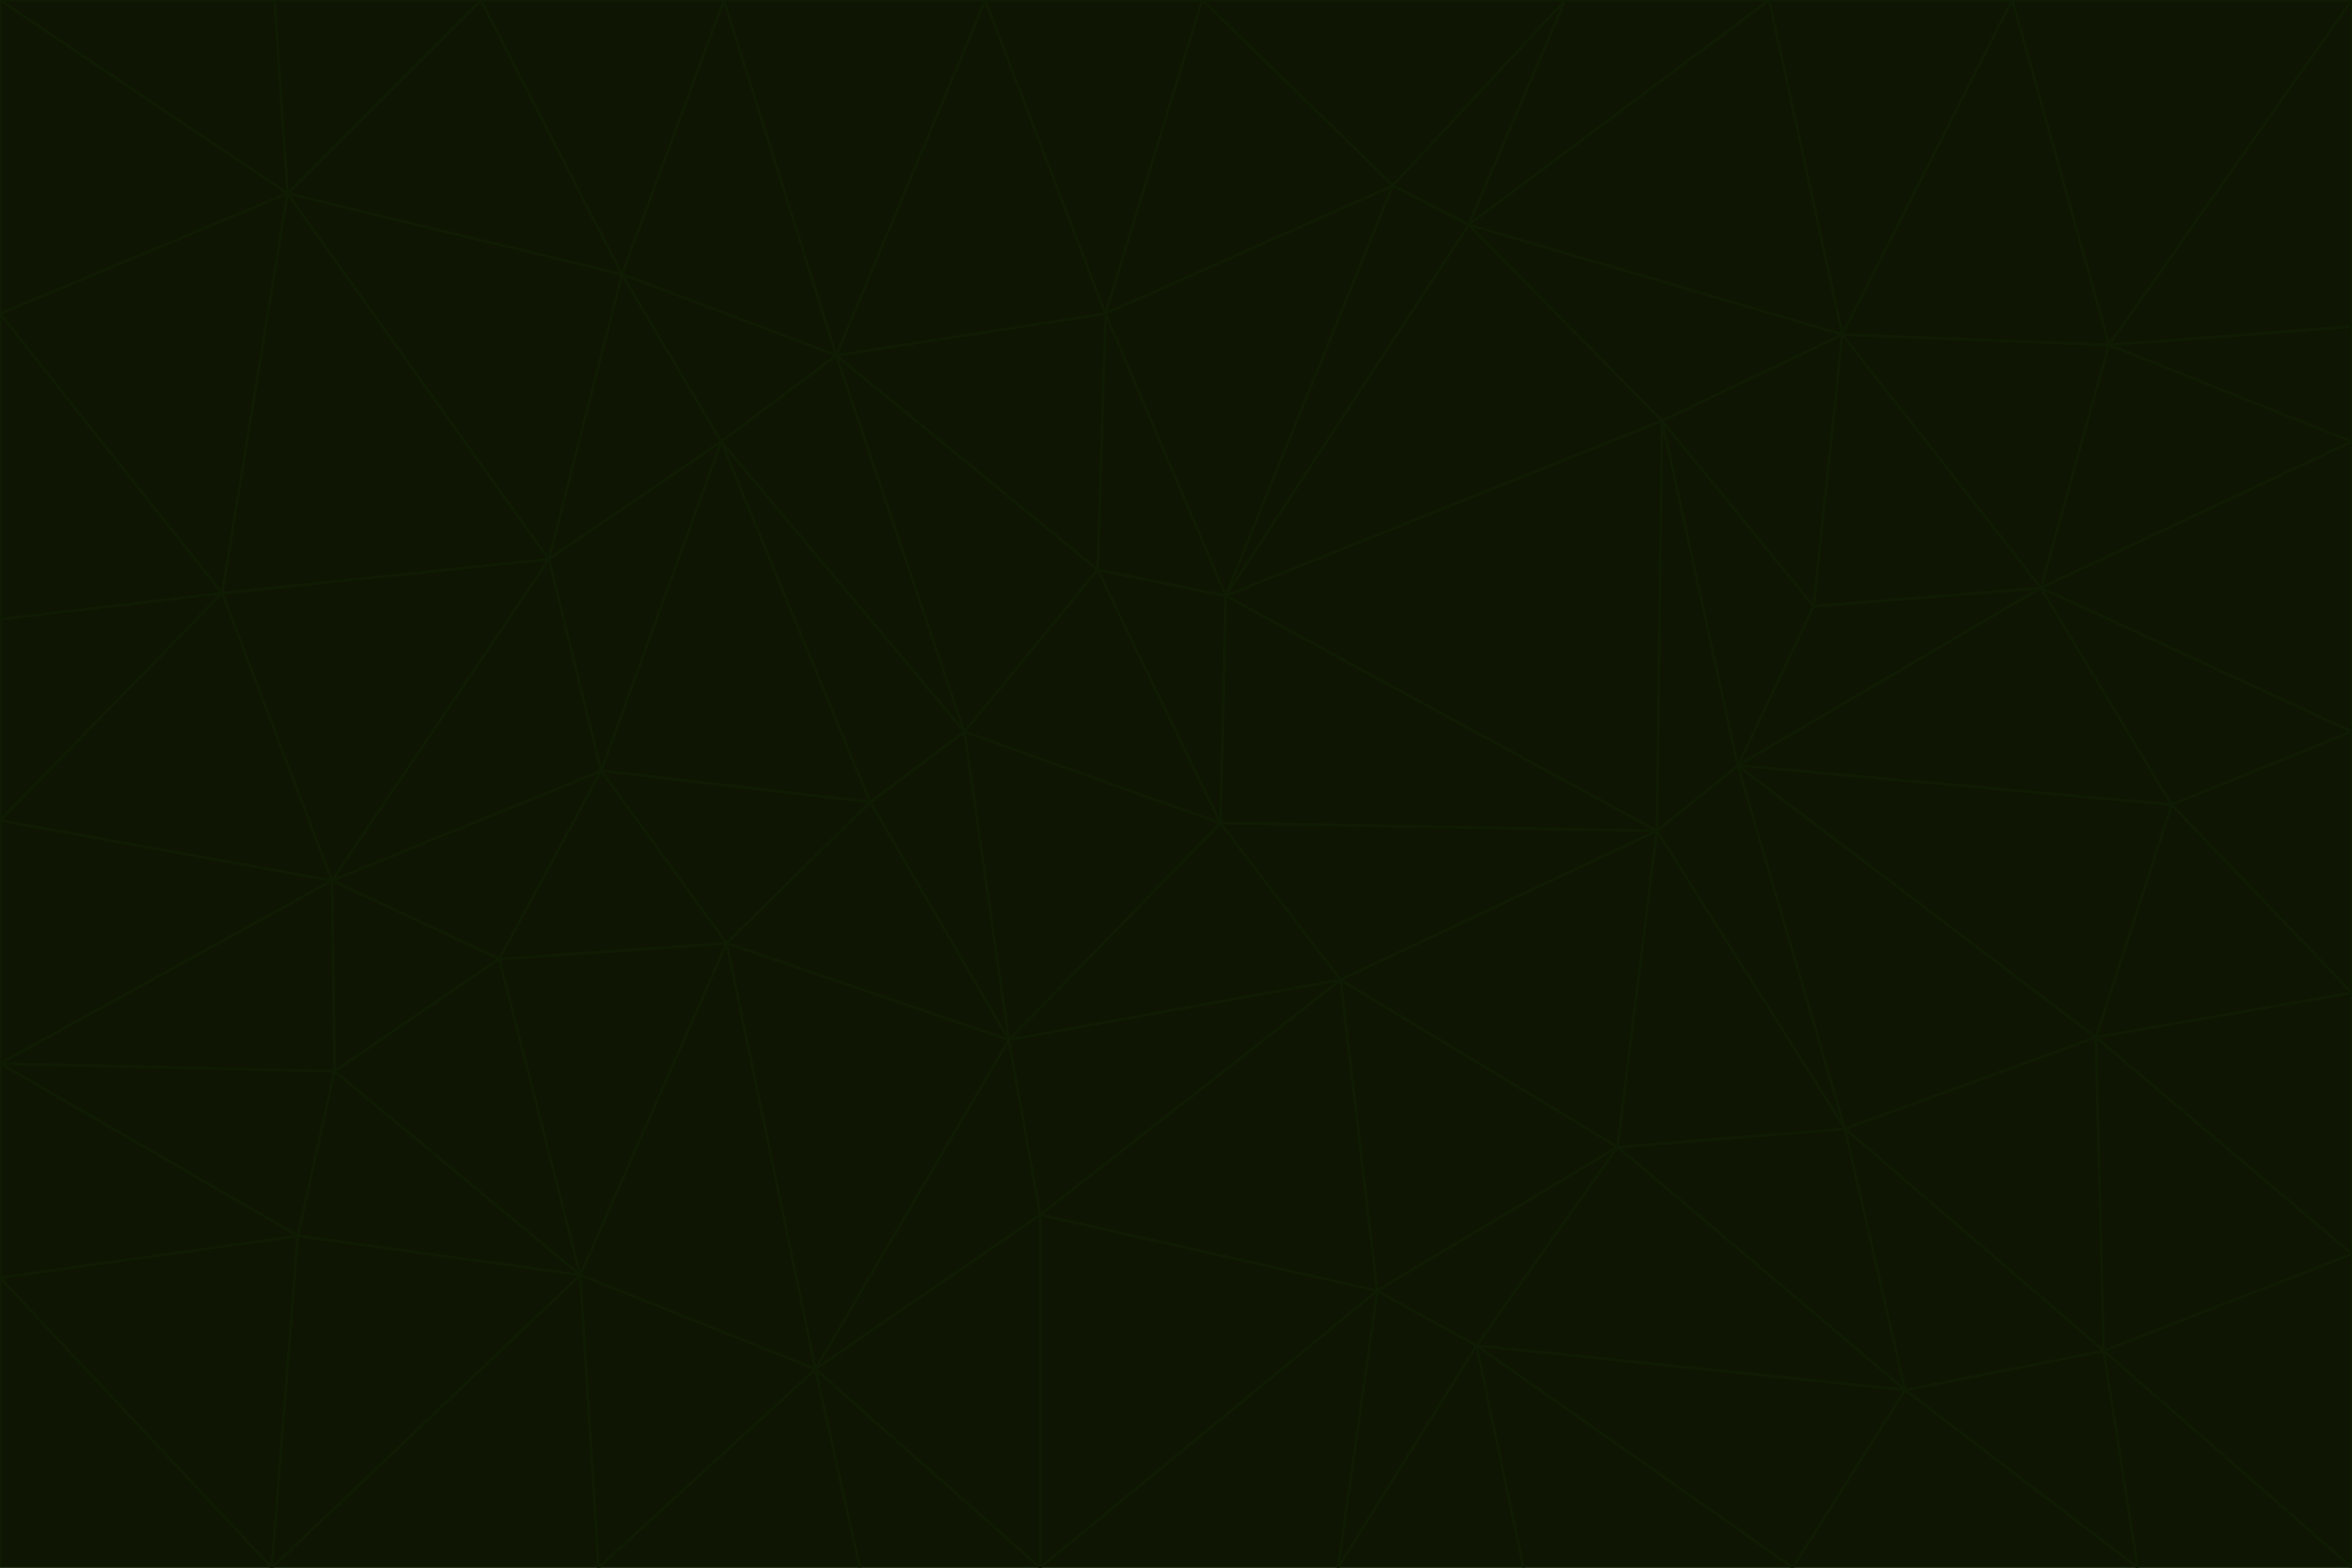 <svg id="visual" viewBox="0 0 900 600" width="900" height="600" xmlns="http://www.w3.org/2000/svg" xmlns:xlink="http://www.w3.org/1999/xlink" version="1.1"><g stroke-width="1" stroke-linejoin="bevel"><path d="M467 315L386 398L513 375Z" fill="#0e1502" stroke="#0f1b03"></path><path d="M386 398L398 465L513 375Z" fill="#0e1502" stroke="#0f1b03"></path><path d="M467 315L369 280L386 398Z" fill="#0e1502" stroke="#0f1b03"></path><path d="M369 280L333 307L386 398Z" fill="#0e1502" stroke="#0f1b03"></path><path d="M386 398L312 524L398 465Z" fill="#0e1502" stroke="#0f1b03"></path><path d="M398 465L527 494L513 375Z" fill="#0e1502" stroke="#0f1b03"></path><path d="M634 318L469 228L467 315Z" fill="#0e1502" stroke="#0f1b03"></path><path d="M467 315L420 218L369 280Z" fill="#0e1502" stroke="#0f1b03"></path><path d="M469 228L420 218L467 315Z" fill="#0e1502" stroke="#0f1b03"></path><path d="M276 169L230 295L333 307Z" fill="#0e1502" stroke="#0f1b03"></path><path d="M230 295L278 361L333 307Z" fill="#0e1502" stroke="#0f1b03"></path><path d="M333 307L278 361L386 398Z" fill="#0e1502" stroke="#0f1b03"></path><path d="M512 600L565 515L527 494Z" fill="#0e1502" stroke="#0f1b03"></path><path d="M527 494L619 439L513 375Z" fill="#0e1502" stroke="#0f1b03"></path><path d="M513 375L634 318L467 315Z" fill="#0e1502" stroke="#0f1b03"></path><path d="M565 515L619 439L527 494Z" fill="#0e1502" stroke="#0f1b03"></path><path d="M619 439L634 318L513 375Z" fill="#0e1502" stroke="#0f1b03"></path><path d="M278 361L312 524L386 398Z" fill="#0e1502" stroke="#0f1b03"></path><path d="M398 465L398 600L527 494Z" fill="#0e1502" stroke="#0f1b03"></path><path d="M312 524L398 600L398 465Z" fill="#0e1502" stroke="#0f1b03"></path><path d="M398 600L512 600L527 494Z" fill="#0e1502" stroke="#0f1b03"></path><path d="M729 532L706 432L619 439Z" fill="#0e1502" stroke="#0f1b03"></path><path d="M276 169L333 307L369 280Z" fill="#0e1502" stroke="#0f1b03"></path><path d="M278 361L222 488L312 524Z" fill="#0e1502" stroke="#0f1b03"></path><path d="M706 432L665 293L634 318Z" fill="#0e1502" stroke="#0f1b03"></path><path d="M634 318L636 161L469 228Z" fill="#0e1502" stroke="#0f1b03"></path><path d="M191 367L222 488L278 361Z" fill="#0e1502" stroke="#0f1b03"></path><path d="M312 524L329 600L398 600Z" fill="#0e1502" stroke="#0f1b03"></path><path d="M229 600L329 600L312 524Z" fill="#0e1502" stroke="#0f1b03"></path><path d="M230 295L191 367L278 361Z" fill="#0e1502" stroke="#0f1b03"></path><path d="M533 71L423 120L469 228Z" fill="#0e1502" stroke="#0f1b03"></path><path d="M469 228L423 120L420 218Z" fill="#0e1502" stroke="#0f1b03"></path><path d="M320 136L276 169L369 280Z" fill="#0e1502" stroke="#0f1b03"></path><path d="M512 600L583 600L565 515Z" fill="#0e1502" stroke="#0f1b03"></path><path d="M619 439L706 432L634 318Z" fill="#0e1502" stroke="#0f1b03"></path><path d="M729 532L619 439L565 515Z" fill="#0e1502" stroke="#0f1b03"></path><path d="M320 136L369 280L420 218Z" fill="#0e1502" stroke="#0f1b03"></path><path d="M230 295L127 337L191 367Z" fill="#0e1502" stroke="#0f1b03"></path><path d="M423 120L320 136L420 218Z" fill="#0e1502" stroke="#0f1b03"></path><path d="M781 225L694 232L665 293Z" fill="#0e1502" stroke="#0f1b03"></path><path d="M665 293L636 161L634 318Z" fill="#0e1502" stroke="#0f1b03"></path><path d="M694 232L636 161L665 293Z" fill="#0e1502" stroke="#0f1b03"></path><path d="M238 105L210 214L276 169Z" fill="#0e1502" stroke="#0f1b03"></path><path d="M276 169L210 214L230 295Z" fill="#0e1502" stroke="#0f1b03"></path><path d="M222 488L229 600L312 524Z" fill="#0e1502" stroke="#0f1b03"></path><path d="M104 600L229 600L222 488Z" fill="#0e1502" stroke="#0f1b03"></path><path d="M636 161L562 86L469 228Z" fill="#0e1502" stroke="#0f1b03"></path><path d="M277 0L238 105L320 136Z" fill="#0e1502" stroke="#0f1b03"></path><path d="M562 86L533 71L469 228Z" fill="#0e1502" stroke="#0f1b03"></path><path d="M686 600L729 532L565 515Z" fill="#0e1502" stroke="#0f1b03"></path><path d="M706 432L802 397L665 293Z" fill="#0e1502" stroke="#0f1b03"></path><path d="M127 337L128 410L191 367Z" fill="#0e1502" stroke="#0f1b03"></path><path d="M191 367L128 410L222 488Z" fill="#0e1502" stroke="#0f1b03"></path><path d="M210 214L127 337L230 295Z" fill="#0e1502" stroke="#0f1b03"></path><path d="M583 600L686 600L565 515Z" fill="#0e1502" stroke="#0f1b03"></path><path d="M377 0L320 136L423 120Z" fill="#0e1502" stroke="#0f1b03"></path><path d="M320 136L238 105L276 169Z" fill="#0e1502" stroke="#0f1b03"></path><path d="M210 214L85 227L127 337Z" fill="#0e1502" stroke="#0f1b03"></path><path d="M0 407L114 473L128 410Z" fill="#0e1502" stroke="#0f1b03"></path><path d="M128 410L114 473L222 488Z" fill="#0e1502" stroke="#0f1b03"></path><path d="M805 517L802 397L706 432Z" fill="#0e1502" stroke="#0f1b03"></path><path d="M694 232L705 128L636 161Z" fill="#0e1502" stroke="#0f1b03"></path><path d="M636 161L705 128L562 86Z" fill="#0e1502" stroke="#0f1b03"></path><path d="M599 0L460 0L533 71Z" fill="#0e1502" stroke="#0f1b03"></path><path d="M781 225L705 128L694 232Z" fill="#0e1502" stroke="#0f1b03"></path><path d="M831 308L781 225L665 293Z" fill="#0e1502" stroke="#0f1b03"></path><path d="M599 0L533 71L562 86Z" fill="#0e1502" stroke="#0f1b03"></path><path d="M533 71L460 0L423 120Z" fill="#0e1502" stroke="#0f1b03"></path><path d="M818 600L805 517L729 532Z" fill="#0e1502" stroke="#0f1b03"></path><path d="M729 532L805 517L706 432Z" fill="#0e1502" stroke="#0f1b03"></path><path d="M460 0L377 0L423 120Z" fill="#0e1502" stroke="#0f1b03"></path><path d="M900 380L831 308L802 397Z" fill="#0e1502" stroke="#0f1b03"></path><path d="M802 397L831 308L665 293Z" fill="#0e1502" stroke="#0f1b03"></path><path d="M110 74L85 227L210 214Z" fill="#0e1502" stroke="#0f1b03"></path><path d="M127 337L0 407L128 410Z" fill="#0e1502" stroke="#0f1b03"></path><path d="M677 0L599 0L562 86Z" fill="#0e1502" stroke="#0f1b03"></path><path d="M0 489L104 600L114 473Z" fill="#0e1502" stroke="#0f1b03"></path><path d="M114 473L104 600L222 488Z" fill="#0e1502" stroke="#0f1b03"></path><path d="M377 0L277 0L320 136Z" fill="#0e1502" stroke="#0f1b03"></path><path d="M238 105L110 74L210 214Z" fill="#0e1502" stroke="#0f1b03"></path><path d="M686 600L818 600L729 532Z" fill="#0e1502" stroke="#0f1b03"></path><path d="M900 480L900 380L802 397Z" fill="#0e1502" stroke="#0f1b03"></path><path d="M781 225L807 132L705 128Z" fill="#0e1502" stroke="#0f1b03"></path><path d="M705 128L677 0L562 86Z" fill="#0e1502" stroke="#0f1b03"></path><path d="M900 169L807 132L781 225Z" fill="#0e1502" stroke="#0f1b03"></path><path d="M770 0L677 0L705 128Z" fill="#0e1502" stroke="#0f1b03"></path><path d="M0 314L0 407L127 337Z" fill="#0e1502" stroke="#0f1b03"></path><path d="M900 480L802 397L805 517Z" fill="#0e1502" stroke="#0f1b03"></path><path d="M831 308L900 280L781 225Z" fill="#0e1502" stroke="#0f1b03"></path><path d="M0 237L0 314L85 227Z" fill="#0e1502" stroke="#0f1b03"></path><path d="M85 227L0 314L127 337Z" fill="#0e1502" stroke="#0f1b03"></path><path d="M184 0L110 74L238 105Z" fill="#0e1502" stroke="#0f1b03"></path><path d="M277 0L184 0L238 105Z" fill="#0e1502" stroke="#0f1b03"></path><path d="M0 407L0 489L114 473Z" fill="#0e1502" stroke="#0f1b03"></path><path d="M900 380L900 280L831 308Z" fill="#0e1502" stroke="#0f1b03"></path><path d="M900 600L900 480L805 517Z" fill="#0e1502" stroke="#0f1b03"></path><path d="M0 120L0 237L85 227Z" fill="#0e1502" stroke="#0f1b03"></path><path d="M900 0L770 0L807 132Z" fill="#0e1502" stroke="#0f1b03"></path><path d="M807 132L770 0L705 128Z" fill="#0e1502" stroke="#0f1b03"></path><path d="M900 280L900 169L781 225Z" fill="#0e1502" stroke="#0f1b03"></path><path d="M0 489L0 600L104 600Z" fill="#0e1502" stroke="#0f1b03"></path><path d="M818 600L900 600L805 517Z" fill="#0e1502" stroke="#0f1b03"></path><path d="M184 0L105 0L110 74Z" fill="#0e1502" stroke="#0f1b03"></path><path d="M110 74L0 120L85 227Z" fill="#0e1502" stroke="#0f1b03"></path><path d="M0 0L0 120L110 74Z" fill="#0e1502" stroke="#0f1b03"></path><path d="M900 169L900 125L807 132Z" fill="#0e1502" stroke="#0f1b03"></path><path d="M105 0L0 0L110 74Z" fill="#0e1502" stroke="#0f1b03"></path><path d="M900 125L900 0L807 132Z" fill="#0e1502" stroke="#0f1b03"></path></g></svg>